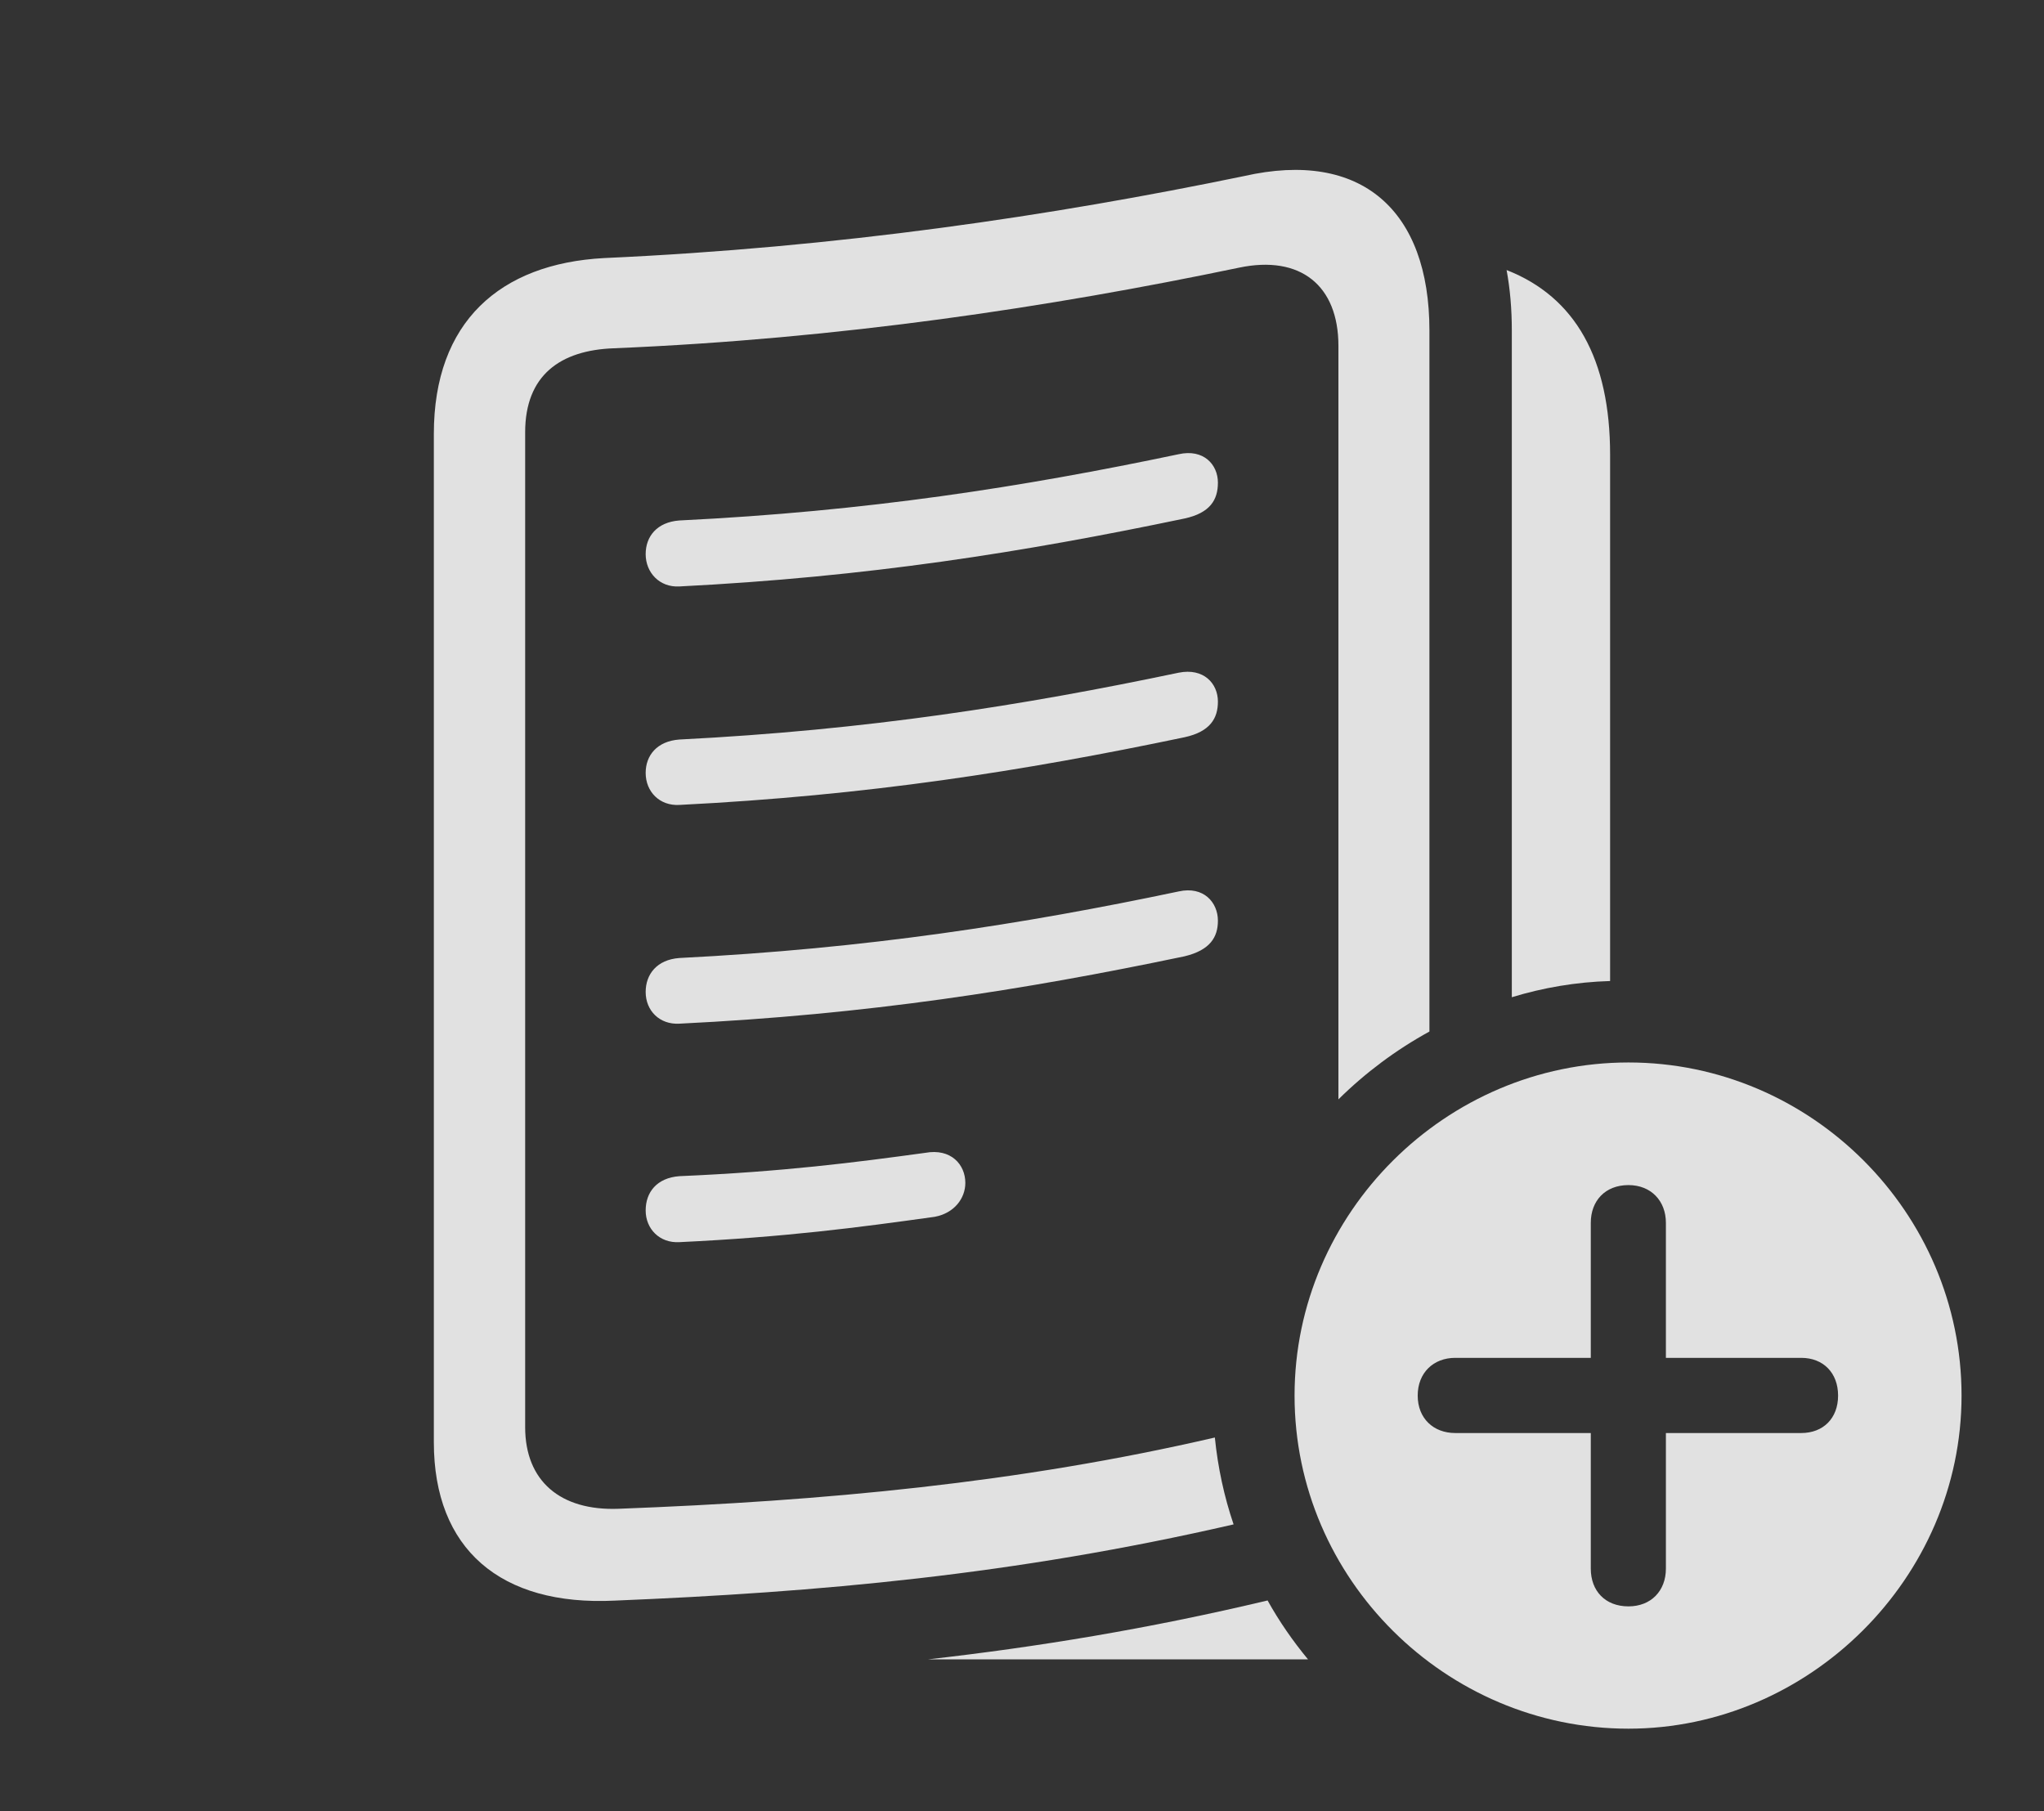 <?xml version="1.0" encoding="UTF-8"?>
<!--Generator: Apple Native CoreSVG 326-->
<!DOCTYPE svg
PUBLIC "-//W3C//DTD SVG 1.1//EN"
       "http://www.w3.org/Graphics/SVG/1.1/DTD/svg11.dtd">
<svg version="1.1" xmlns="http://www.w3.org/2000/svg" xmlns:xlink="http://www.w3.org/1999/xlink" viewBox="0 0 38.723 34.31">
 <rect x="0" y="0" width="38.723" height="34.31" fill="#333333" stroke="none"/>
 <g>
  <rect height="34.31" opacity="0" width="38.723" x="0" y="0"/>
  <path d="M24.78 31.436L17.579 31.436C19.642 31.203 21.759 30.857 24.014 30.32C24.234 30.716 24.493 31.089 24.78 31.436ZM30.503 8.616L30.503 18.585C29.858 18.604 29.234 18.711 28.641 18.892L28.641 6.261C28.641 5.855 28.608 5.472 28.542 5.116C29.847 5.627 30.503 6.801 30.503 8.616Z" fill="white" fill-opacity="0.85"/>
  <path d="M27.08 6.261L27.08 19.542C26.447 19.889 25.866 20.323 25.356 20.827L25.356 6.552C25.356 5.409 24.636 4.826 23.472 5.071C19.882 5.82 15.918 6.419 11.627 6.598C10.614 6.635 9.949 7.11 9.949 8.189L9.949 27.037C9.949 28.056 10.614 28.625 11.719 28.583C15.61 28.436 19.3 28.095 23.015 27.233C23.072 27.802 23.192 28.354 23.37 28.879C19.197 29.84 15.503 30.164 11.645 30.323C9.479 30.429 8.219 29.344 8.219 27.322L8.219 8.22C8.219 6.096 9.474 4.995 11.442 4.889C15.881 4.689 19.919 4.09 23.567 3.336C25.791 2.831 27.08 3.984 27.08 6.261Z" fill="white" fill-opacity="0.85"/>
  <path d="M18.288 22.409C18.288 22.702 18.079 22.983 17.707 23.052C16.255 23.255 14.871 23.437 12.87 23.532C12.497 23.553 12.232 23.282 12.232 22.931C12.232 22.585 12.445 22.314 12.87 22.282C14.839 22.198 16.197 22.022 17.528 21.84C18.016 21.75 18.288 22.063 18.288 22.409ZM23.073 17.442C23.073 17.751 22.928 18 22.44 18.117C19.366 18.76 16.434 19.219 12.87 19.393C12.497 19.414 12.232 19.148 12.232 18.792C12.232 18.457 12.445 18.18 12.87 18.149C16.434 17.969 19.366 17.511 22.329 16.888C22.802 16.782 23.073 17.096 23.073 17.442ZM23.073 13.292C23.073 13.607 22.928 13.861 22.44 13.967C19.366 14.611 16.434 15.07 12.87 15.249C12.497 15.27 12.232 14.999 12.232 14.642C12.232 14.313 12.445 14.041 12.87 14.01C16.434 13.83 19.366 13.366 22.329 12.744C22.802 12.649 23.073 12.947 23.073 13.292ZM23.073 9.143C23.073 9.467 22.928 9.717 22.44 9.823C19.366 10.466 16.434 10.93 12.87 11.11C12.497 11.131 12.232 10.849 12.232 10.498C12.232 10.163 12.445 9.892 12.87 9.86C16.434 9.686 19.366 9.227 22.329 8.605C22.802 8.499 23.073 8.802 23.073 9.143Z" fill="white" fill-opacity="0.85"/>
  <path d="M37.161 26.439C37.161 29.894 34.275 32.749 30.851 32.749C27.391 32.749 24.525 29.915 24.525 26.439C24.525 22.978 27.391 20.128 30.851 20.128C34.312 20.128 37.161 22.973 37.161 26.439ZM30.137 23.166L30.137 25.724L27.568 25.724C27.157 25.724 26.858 26.006 26.858 26.439C26.858 26.871 27.157 27.148 27.568 27.148L30.137 27.148L30.137 29.717C30.137 30.138 30.409 30.432 30.851 30.432C31.278 30.432 31.56 30.138 31.56 29.717L31.56 27.148L34.124 27.148C34.539 27.148 34.822 26.871 34.822 26.439C34.822 26.006 34.539 25.724 34.124 25.724L31.56 25.724L31.56 23.166C31.56 22.75 31.278 22.451 30.851 22.451C30.409 22.451 30.137 22.75 30.137 23.166Z" fill="white" fill-opacity="0.85"/>
 </g>
</svg>
